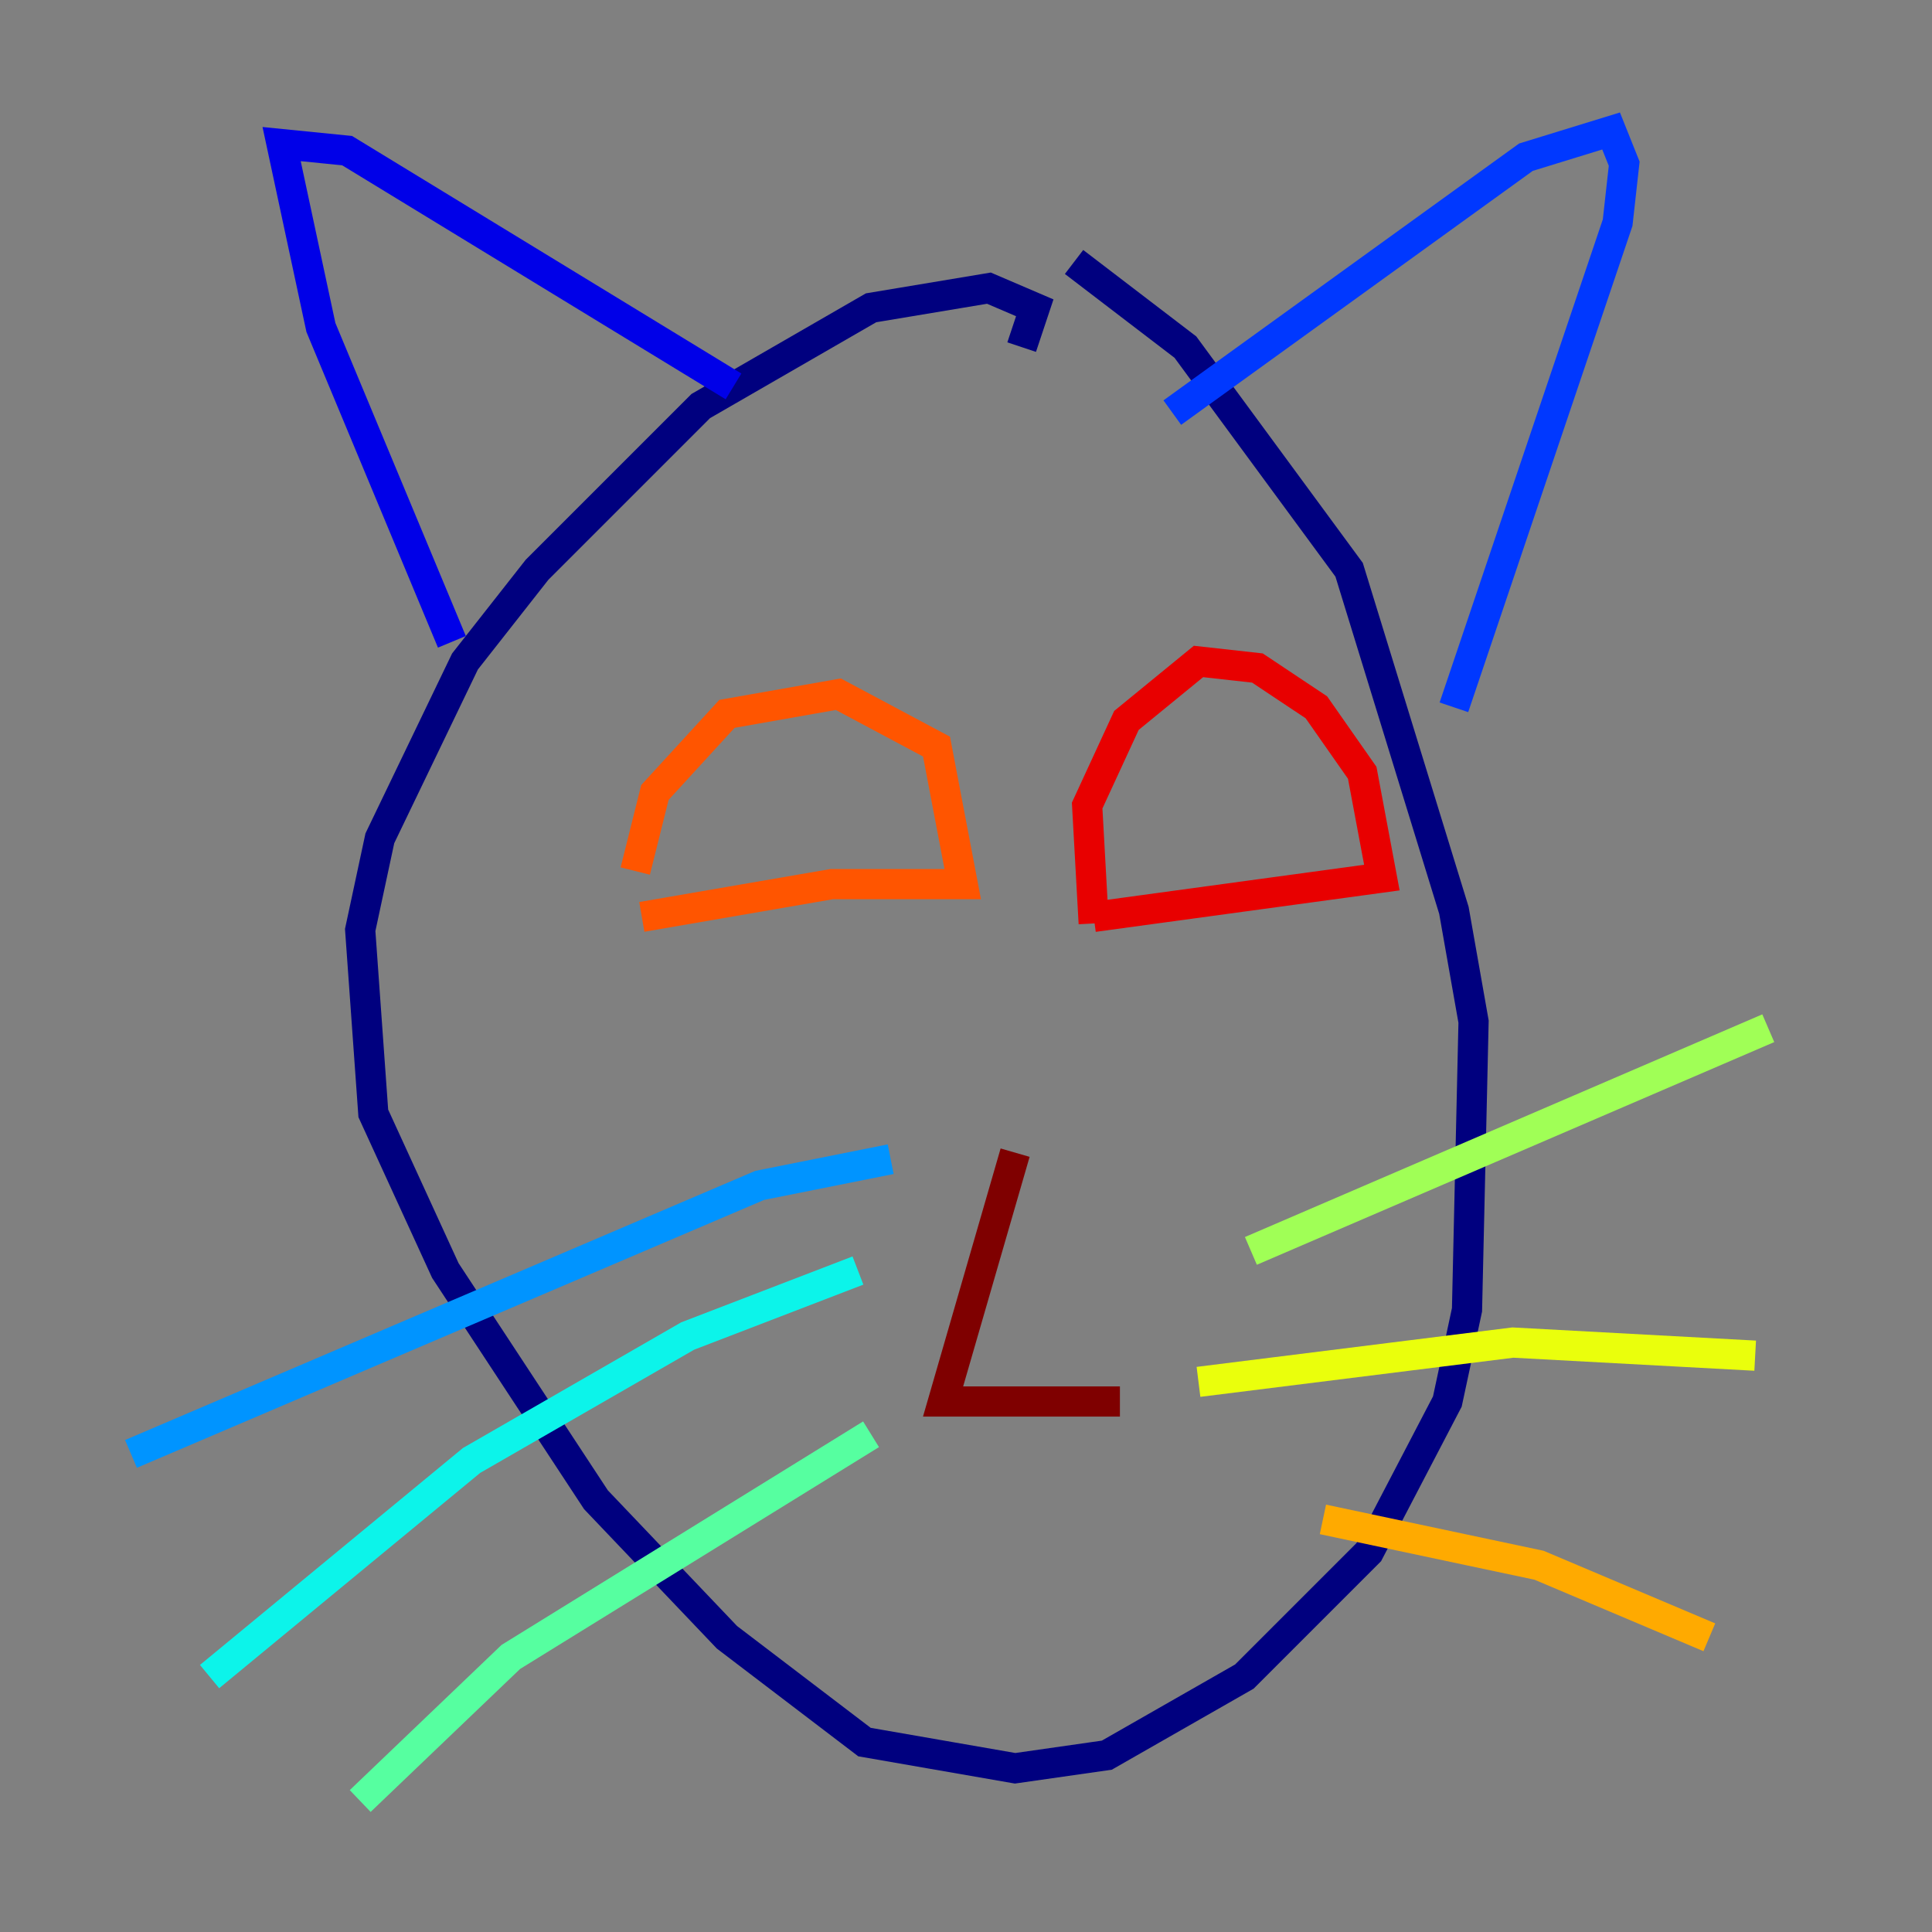 <?xml version="1.0" encoding="utf-8" ?>
<svg baseProfile="tiny" height="128" version="1.2" viewBox="0,0,128,128" width="128" xmlns="http://www.w3.org/2000/svg" xmlns:ev="http://www.w3.org/2001/xml-events" xmlns:xlink="http://www.w3.org/1999/xlink"><rect x="0" y="0" width="128" height="128" fill="#808080" stroke="none"/><defs /><polyline fill="none" points="67.688,22.997 68.556,20.393 65.519,19.091 57.709,20.393 46.427,26.902 35.58,37.749 30.807,43.824 25.166,55.539 23.864,61.614 24.732,73.763 29.505,84.176 39.485,99.363 48.163,108.475 57.275,115.417 67.254,117.153 73.329,116.285 82.441,111.078 90.685,102.834 95.891,92.854 97.193,86.78 97.627,67.688 96.325,60.312 89.383,37.749 78.536,22.997 71.159,17.356" stroke="#00007f" stroke-width="2" /><polyline fill="none" points="29.939,42.522 21.261,21.695 18.658,9.546 22.997,9.98 48.597,25.6" stroke="#0000e8" stroke-width="2" /><polyline fill="none" points="77.668,27.336 101.098,10.414 106.739,8.678 107.607,10.848 107.173,14.752 96.325,46.861" stroke="#0038ff" stroke-width="2" /><polyline fill="none" points="59.01,76.8 50.332,78.536 8.678,96.325" stroke="#0094ff" stroke-width="2" /><polyline fill="none" points="56.841,84.176 45.559,88.515 31.241,96.759 13.885,111.078" stroke="#0cf4ea" stroke-width="2" /><polyline fill="none" points="57.709,95.024 33.844,109.776 23.864,119.322" stroke="#56ffa0" stroke-width="2" /><polyline fill="none" points="82.875,82.875 117.153,68.122" stroke="#a0ff56" stroke-width="2" /><polyline fill="none" points="79.403,91.552 100.231,88.949 116.285,89.817" stroke="#eaff0c" stroke-width="2" /><polyline fill="none" points="87.647,100.664 101.966,103.702 113.248,108.475" stroke="#ffaa00" stroke-width="2" /><polyline fill="none" points="42.088,57.709 43.39,52.502 48.163,47.295 55.539,45.993 62.047,49.464 63.783,58.576 55.105,58.576 42.522,60.746" stroke="#ff5500" stroke-width="2" /><polyline fill="none" points="72.461,61.18 72.027,53.37 74.63,47.729 79.403,43.824 83.308,44.258 87.214,46.861 90.251,51.2 91.552,58.142 72.461,60.746" stroke="#e80000" stroke-width="2" /><polyline fill="none" points="67.254,76.366 62.481,92.854 74.197,92.854" stroke="#7f0000" stroke-width="2" /></svg>